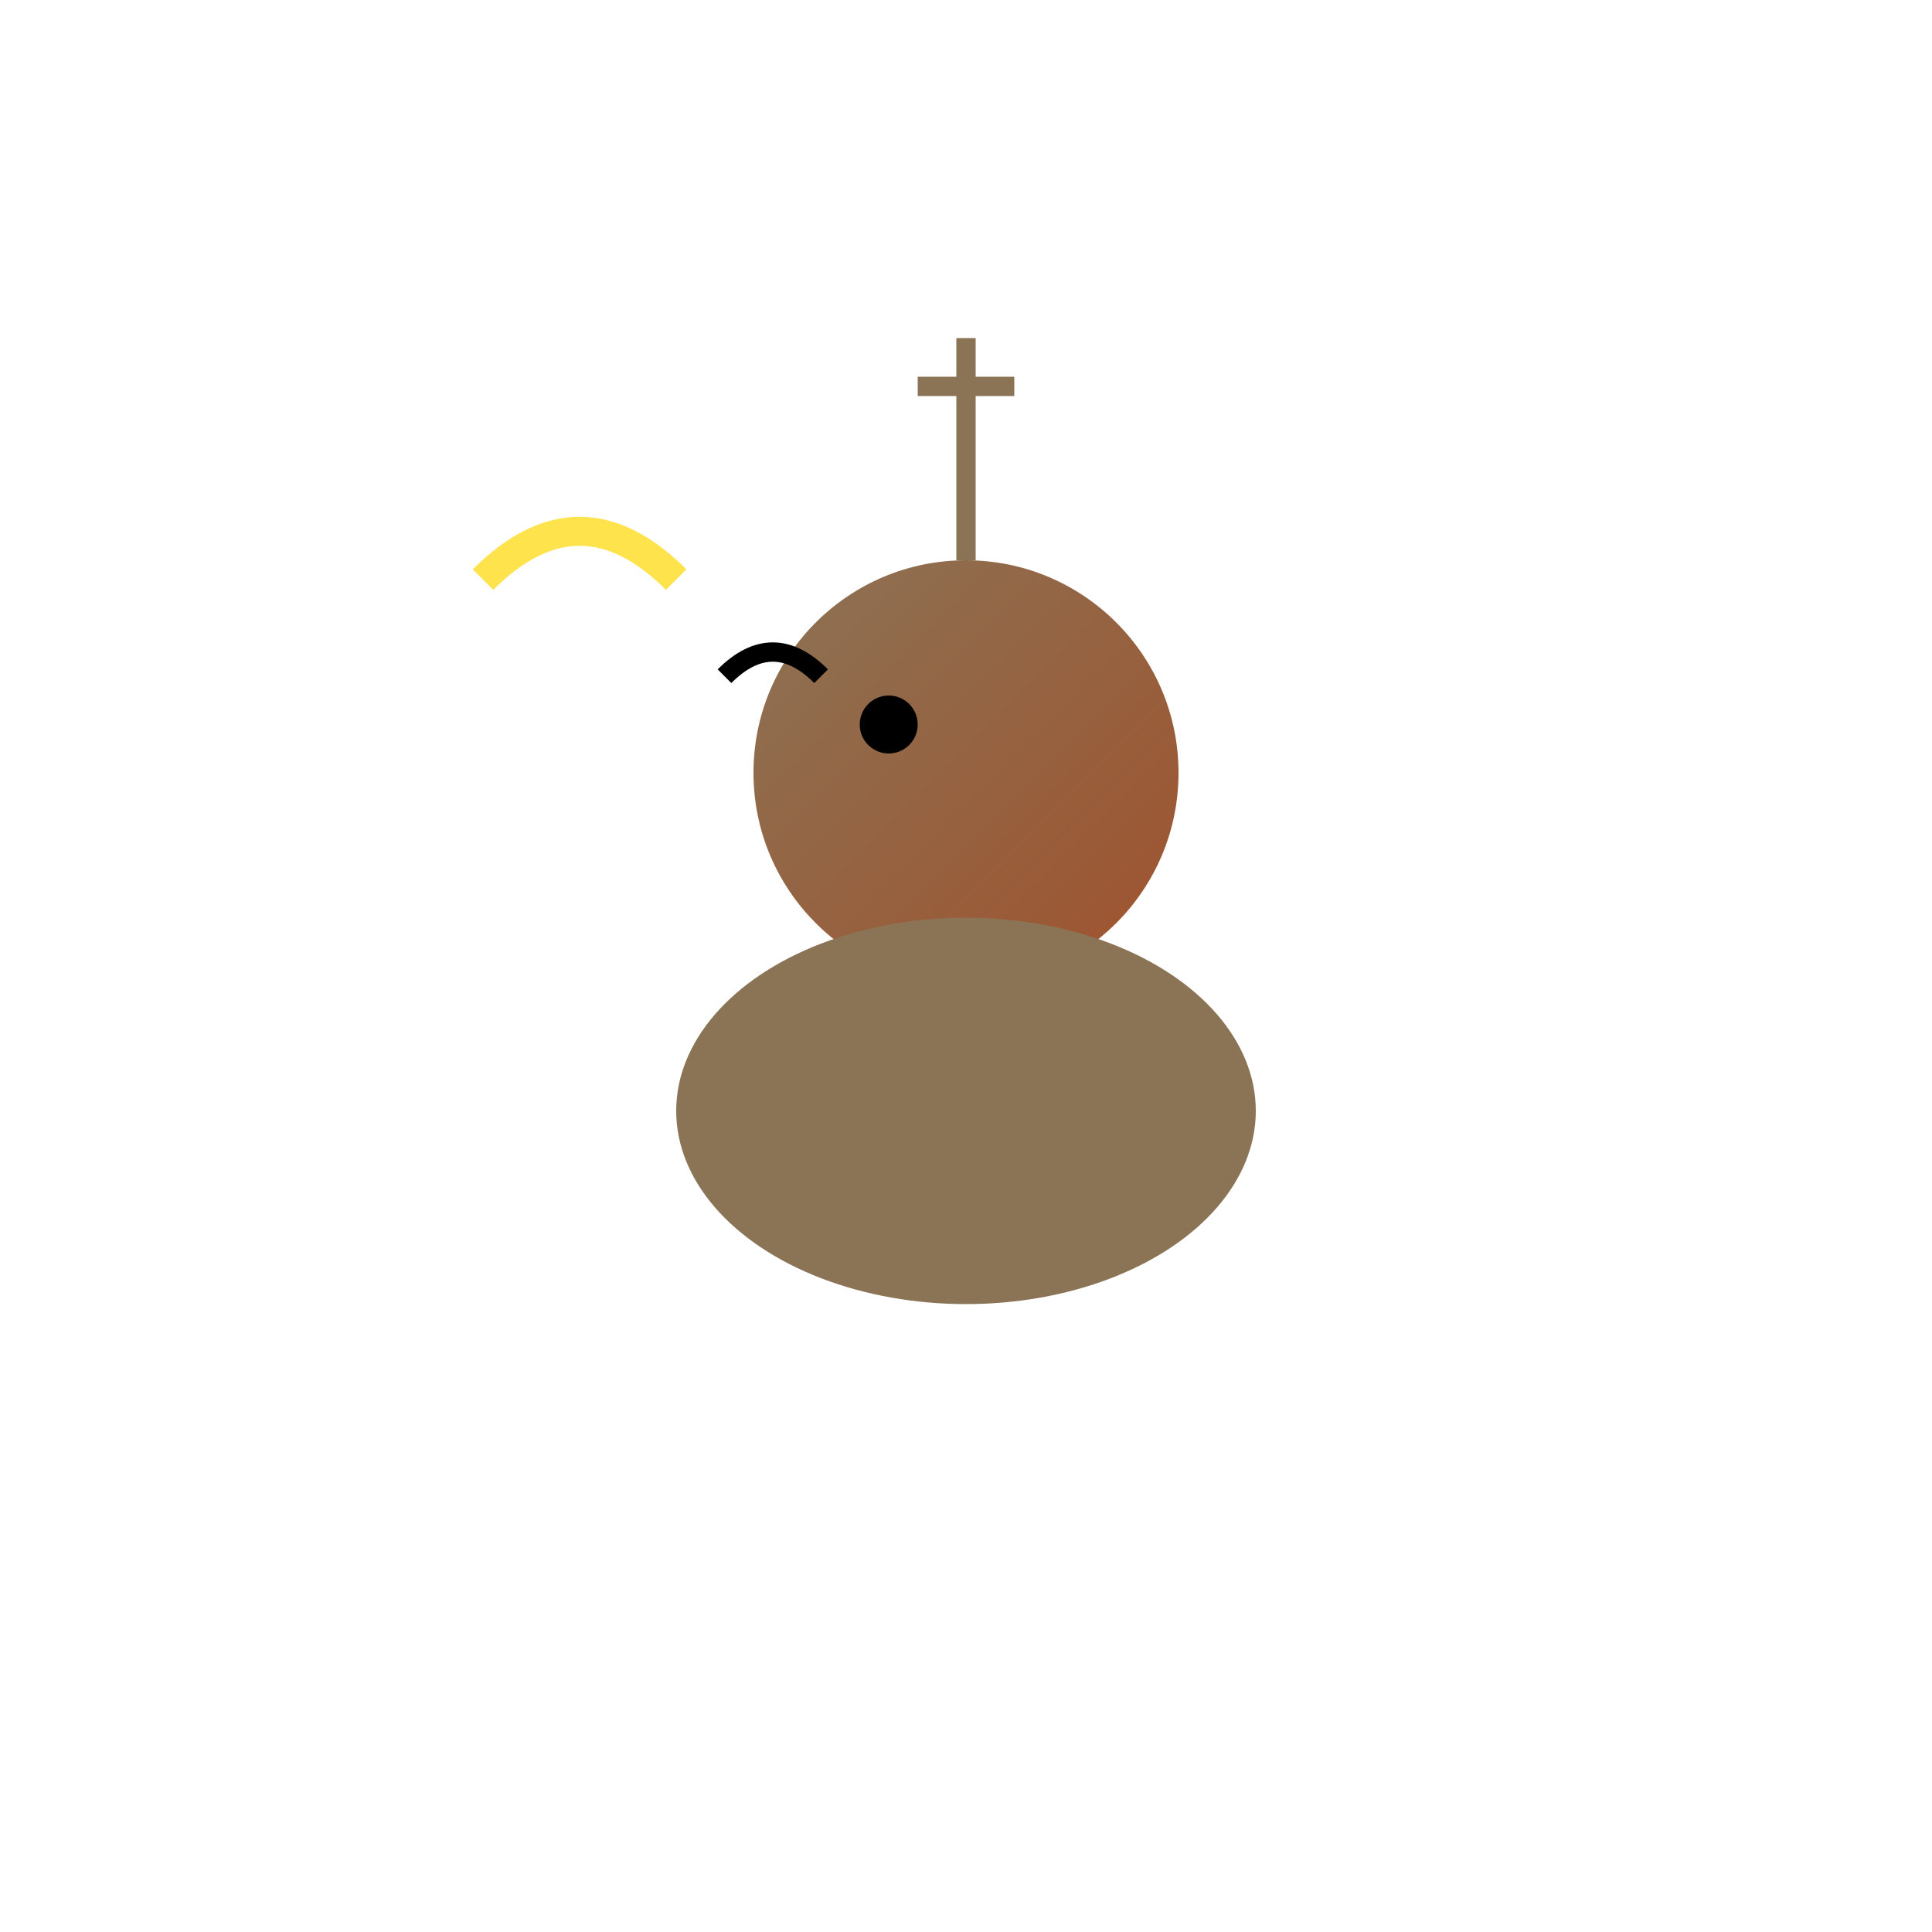 <svg width="200" height="200" xmlns="http://www.w3.org/2000/svg">
  <defs>
    <linearGradient id="nightGrad" x1="0%" y1="0%" x2="100%" y2="100%">
      <stop offset="0%" style="stop-color:#8B7355;stop-opacity:1" />
      <stop offset="100%" style="stop-color:#A0522D;stop-opacity:1" />
    </linearGradient>
  </defs>
  <circle cx="100" cy="80" r="22" fill="url(#nightGrad)"/>
  <ellipse cx="100" cy="115" rx="30" ry="20" fill="#8B7355"/>
  <circle cx="92" cy="75" r="3" fill="black"/>
  <path d="M 85 70 Q 80 65 75 70" stroke="black" stroke-width="2" fill="none"/>
  <path d="M 100 58 L 100 35 M 95 40 L 105 40" stroke="#8B7355" stroke-width="2" fill="none"/>
  <path d="M 70 60 Q 60 50 50 60" stroke="#FFD700" stroke-width="3" fill="none" opacity="0.7"/>
</svg>

